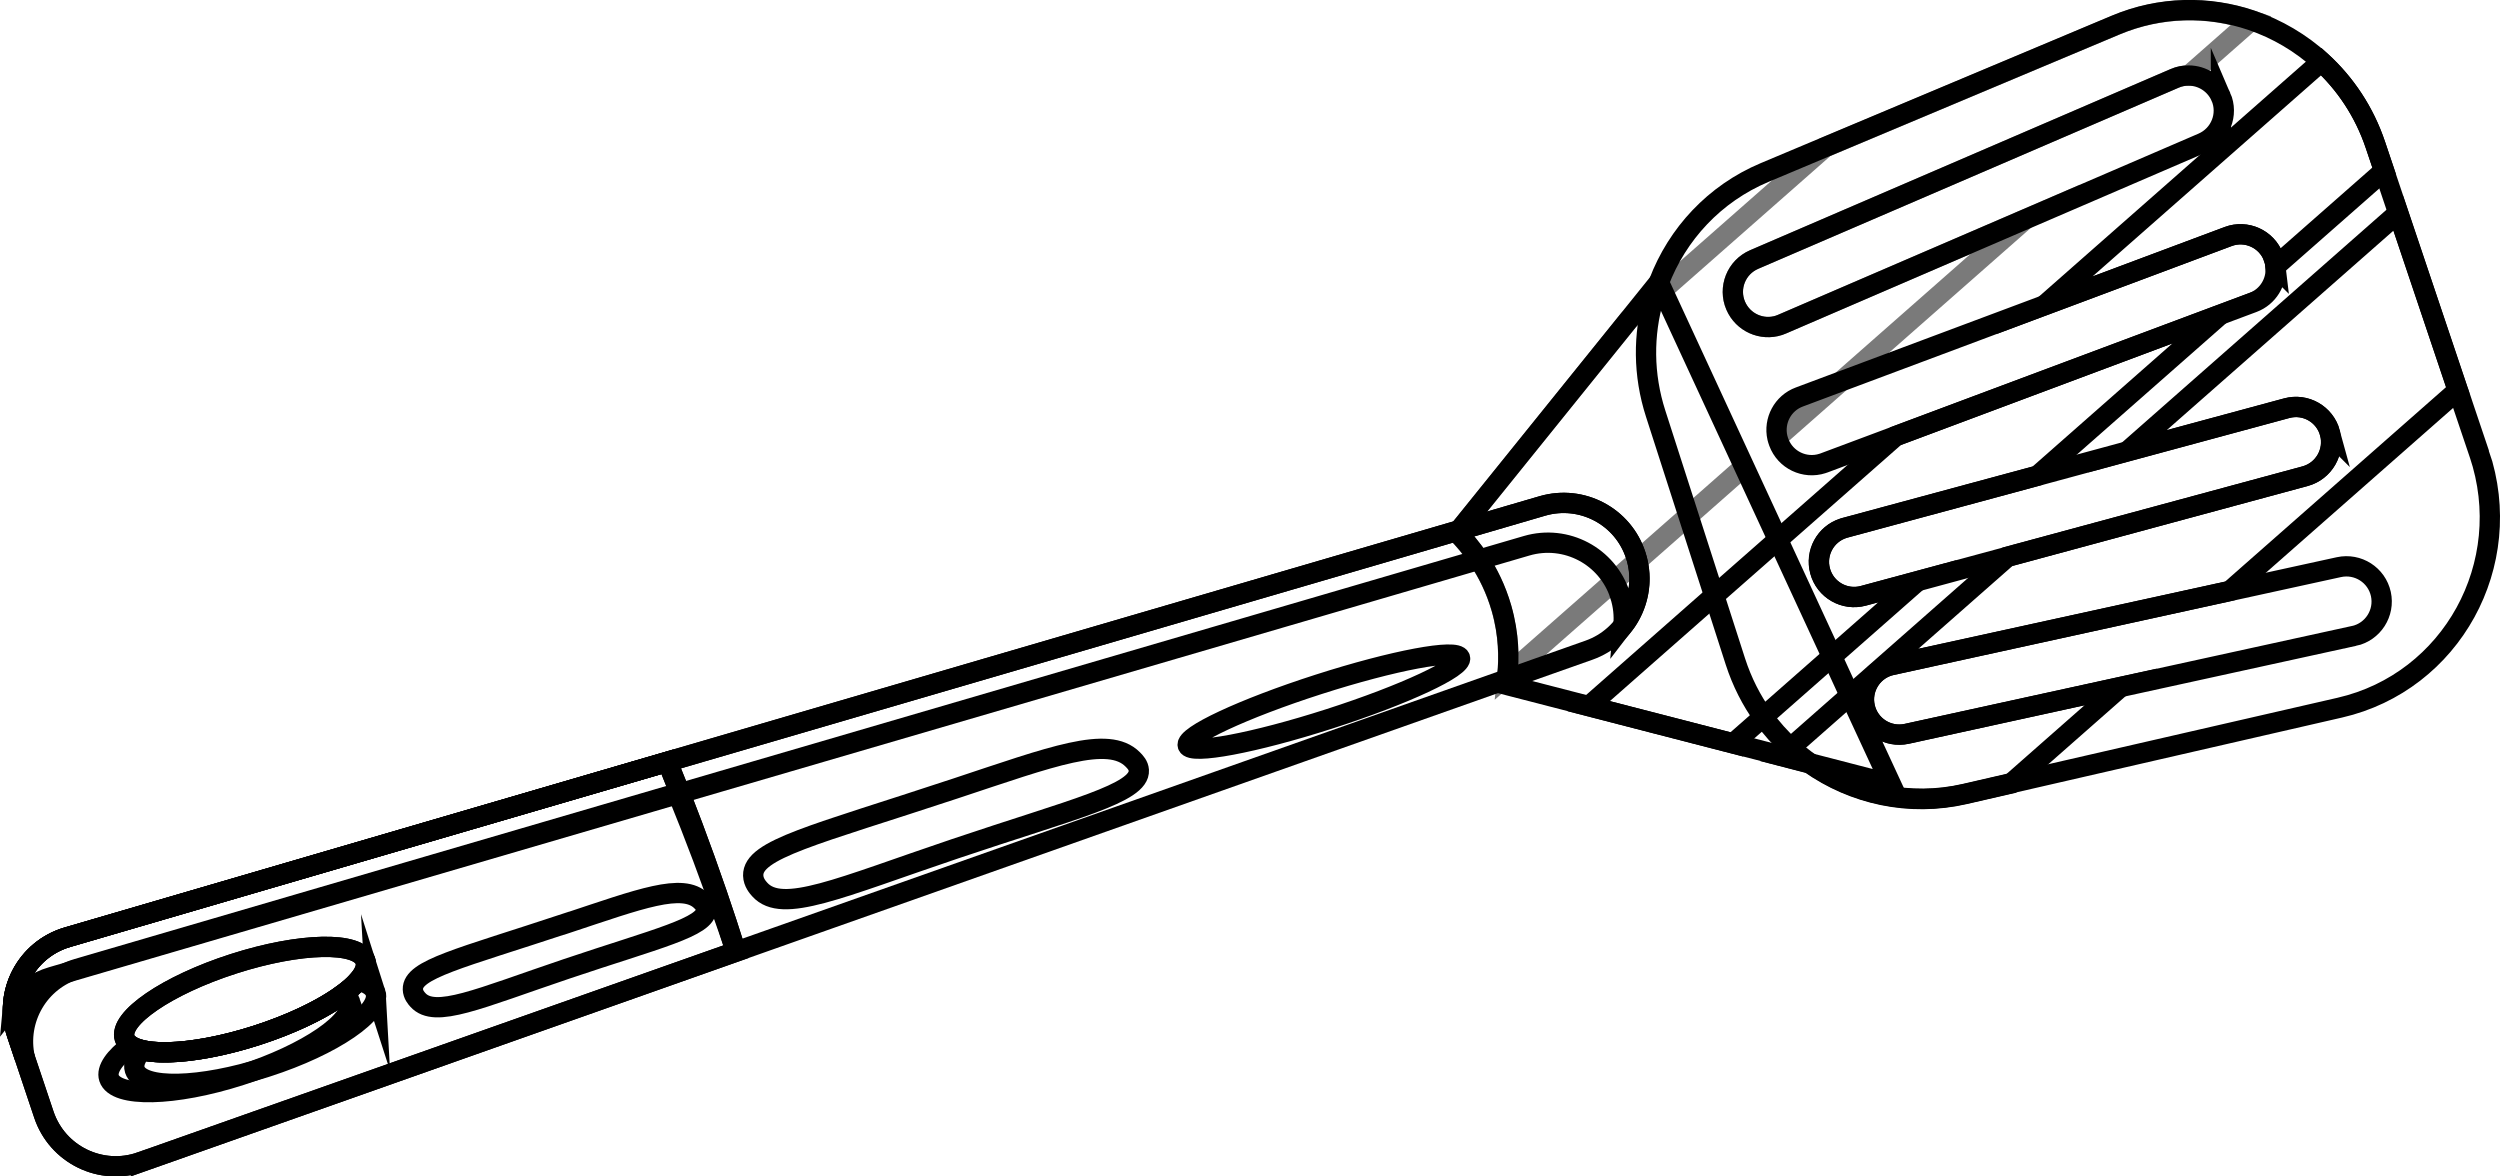 <?xml version="1.0" encoding="UTF-8"?><svg id="Layer_1" xmlns="http://www.w3.org/2000/svg" viewBox="0 0 369.35 173.81"><defs><style>.cls-1,.cls-2{fill:none;stroke:#000;stroke-miterlimit:10;stroke-width:3px;}.cls-2{opacity:.52;}</style></defs><g id="scapula"><path class="cls-1" d="m20.83,171.67c29.3-10.36,58.61-20.71,87.91-31.07,42-14.85,84.01-29.69,126.01-44.54,5.72-2.02,8.79-8.22,6.93-13.99-1.86-5.78-7.98-9.02-13.81-7.32l-129.26,37.79-88.64,25.92c-6.11,1.79-9.5,8.29-7.48,14.31,1.33,3.97,2.66,7.93,3.99,11.9,1.99,5.93,8.45,9.08,14.35,7Zm13.67-29.28c9.82-3.16,18.54-3.35,19.48-.43.94,2.92-6.26,7.85-16.08,11.01-9.82,3.16-18.54,3.35-19.48.43-.94-2.92,6.26-7.85,16.08-11.01Z"/><path class="cls-1" d="m51.67,147.84c.94,2.92-6.26,7.85-16.08,11.01-9.82,3.16-18.54,3.35-19.48.43-.42-1.32.81-3.04,3.18-4.82,2.6,1.74,10.2,1.22,18.62-1.49,5.4-1.74,10-4.01,12.9-6.19.43.29.73.64.87,1.06Z"/><path class="cls-1" d="m239.36,87.95c-1.86-5.78-7.98-9.02-13.81-7.32l-129.26,37.79L7.65,144.34c-2.36.69-4.31,2.09-5.71,3.89.39-4.45,3.44-8.43,8.02-9.77l88.64-25.92,129.26-37.79c5.83-1.7,11.95,1.54,13.81,7.32,1.17,3.65.37,7.47-1.82,10.3.13-1.45-.02-2.95-.5-4.42Z"/><path class="cls-1" d="m279.37,115.86l-6.07-13.11h0s-2.65-5.76-2.65-5.76l-7.98-17.26-4.99-10.79-12.06-26.08-.53-1.15h0s-4.47,5.55-4.47,5.55l-25.33,31.42c1.69,1.72,4.89,5.44,6.54,11.17,1.14,3.96,1.12,7.45.88,9.86-.05.54-.12,1.03-.19,1.46,4.07,1.05,8.13,2.1,12.2,3.15,7.11,1.84,14.22,3.67,21.33,5.51,2.37.61,4.74,1.22,7.11,1.84,1.41.37,2.82.73,4.22,1.09h0c3.99,1.04,7.99,2.07,11.98,3.1Z"/><path class="cls-1" d="m20.83,171.67c29.3-10.36,58.61-20.71,87.91-31.07-.89-2.83-1.83-5.68-2.82-8.57-2.34-6.82-4.79-13.31-7.31-19.49l-88.64,25.92c-6.11,1.79-9.5,8.29-7.48,14.31,1.33,3.97,2.66,7.93,3.99,11.9,1.99,5.93,8.45,9.08,14.35,7Zm17.07-18.7c-9.82,3.16-18.54,3.35-19.48.43-.94-2.92,6.26-7.85,16.08-11.01,9.82-3.16,18.54-3.35,19.48-.43.94,2.92-6.26,7.85-16.08,11.01Z"/><path class="cls-1" d="m141.1,116.51c14.28-4.73,22.64-7.95,26.25-4.31.37.37.85.87.9,1.6.22,3.43-9.78,5.73-27.1,11.58-17.16,5.79-25.6,9.7-28.9,6.04-.28-.31-.94-1.04-.97-2.07-.1-3.89,9.05-5.96,29.82-12.84Z"/><path class="cls-1" d="m83.68,136.41c10.86-3.6,17.21-6.05,19.96-3.28.28.28.65.66.68,1.21.17,2.61-7.43,4.35-20.61,8.8-13.04,4.4-19.46,7.37-21.97,4.59-.22-.24-.72-.79-.74-1.57-.08-2.96,6.88-4.53,22.67-9.76Z"/><path class="cls-1" d="m196.41,106.2c11.11-3.57,19.74-7.61,19.29-9.01-.45-1.4-9.82.36-20.93,3.93-11.11,3.57-19.74,7.61-19.29,9.01.45,1.4,9.82-.36,20.93-3.93Z"/><path class="cls-1" d="m55.48,146.62c.94,2.92-6.26,7.85-16.08,11.01-9.82,3.16-18.54,3.35-19.48.43-.27-.84.13-1.84,1.06-2.91,3.46.82,9.91.08,16.92-2.17,7.01-2.26,12.69-5.41,15.02-8.1,1.39.33,2.29.91,2.56,1.75Z"/><path class="cls-1" d="m107.41,136.69c-2.34-6.82-4.79-13.31-7.31-19.49l-88.64,25.92c-5.72,1.67-9.06,7.49-7.79,13.18-.39-1.17-.79-2.35-1.18-3.52-2.02-6.03,1.37-12.53,7.48-14.31l88.64-25.92c2.52,6.18,4.97,12.67,7.31,19.49.99,2.89,1.93,5.74,2.82,8.57,0,0,0,0,0,0-.43-1.3-.87-2.6-1.32-3.91Z"/><path class="cls-1" d="m366.3,67.07c-1.06-3.14-2.11-6.28-3.17-9.41-2.93-8.73-5.87-17.47-8.81-26.2-.7-2.09-1.4-4.16-2.1-6.25-.42-1.27-.85-2.53-1.28-3.8-1.65-4.91-4.46-9.08-8-12.32-3-2.74-6.52-4.81-10.32-6.1-6.33-2.13-13.43-2.08-20.08.72l-42.92,18.03-8.9,3.74c-7.45,3.13-12.92,9.11-15.63,16.23h0c-.28.75-.54,1.52-.76,2.29-1.57,5.42-1.58,11.36.28,17.12l11.78,36.62c.97,3,2.37,5.75,4.12,8.18,1.19,1.66,2.55,3.18,4.04,4.53.91.83,1.86,1.59,2.85,2.29h0c6.47,4.56,14.71,6.42,22.89,4.54,2.29-.53,4.57-1.05,6.86-1.58,16.18-3.72,32.35-7.44,48.53-11.15,16.53-3.8,26.11-21.21,20.62-37.51Zm-38.18-52.78c1.14,2.63-.08,5.69-2.72,6.83l-26.18,11.28-35.94,15.49c-.16.07-.31.12-.47.18-2.52.81-5.29-.41-6.37-2.9-1.14-2.63.08-5.69,2.72-6.83l62.12-26.76c.68-.3,1.39-.43,2.09-.42,2,.01,3.9,1.19,4.75,3.14Zm8.07,25.04c.22,2.29-1.1,4.52-3.35,5.36l-4.76,1.78-48,17.96-10.59,3.96c-.08.03-.15.06-.23.08-2.63.85-5.49-.51-6.46-3.13-.09-.23-.15-.46-.21-.69-.56-2.5.79-5.09,3.25-6l6.2-2.32,29.99-11.22h.01s27.15-10.16,27.15-10.16c2.69-1.01,5.69.36,6.7,3.05.16.44.26.89.31,1.34Zm8.05,24.63c.75,2.77-.89,5.63-3.66,6.39l-43.95,11.9h0s-13.28,3.6-13.28,3.6h0s-8.05,2.18-8.05,2.18c-2.77.75-5.63-.89-6.38-3.66-.73-2.69.79-5.47,3.43-6.32.08-.02.16-.05.24-.07l28.47-7.7h0s13.28-3.6,13.28-3.6h0s23.53-6.37,23.53-6.37c2.77-.75,5.63.89,6.38,3.66Zm3.54,29.99l-34.43,7.54-31.64,6.93c-2.81.61-5.58-1.16-6.2-3.97-.58-2.64.97-5.25,3.48-6.06.16-.05.32-.1.49-.13l49.98-10.95h0s16.09-3.52,16.09-3.52c2.81-.61,5.58,1.16,6.2,3.97.61,2.81-1.16,5.58-3.97,6.2Z"/><path class="cls-2" d="m262.57,64.65l9.46-8.33,27.18-23.92-35.94,15.49c-.16.07-.31.12-.47.18-2.52.81-5.29-.41-6.37-2.9-1.14-2.63.08-5.69,2.72-6.83l62.12-26.76c.68-.3,1.39-.43,2.09-.42l9.26-8.15c-6.33-2.13-13.43-2.08-20.08.72l-42.92,18.03-24,21.12-1.3,1.15-3.71,3.26-25.33,31.42c1.69,1.72,4.89,5.44,6.54,11.17,1.14,3.96,1.12,7.45.88,9.86l26.74-23.52,8.24-7.26"/><path class="cls-1" d="m335.88,37.99c.16.44.26.89.31,1.34l16.04-14.11c-.42-1.27-.85-2.53-1.28-3.8-1.65-4.91-4.46-9.08-8-12.32l-40.91,36,27.15-10.16c2.69-1.01,5.69.36,6.7,3.05Z"/><path class="cls-1" d="m256.05,109.84l4.44-3.9,10.16-8.94,12.67-11.15-8.05,2.17c-2.77.75-5.63-.89-6.38-3.66-.73-2.69.79-5.47,3.43-6.32.08-.02.16-.05.24-.07l28.47-7.7h0s27.04-23.8,27.04-23.8l-48,17.96-17.4,15.31-9.43,8.29-18.52,16.3c7.11,1.84,14.22,3.67,21.33,5.51Z"/><path class="cls-1" d="m297.14,115.73l16.19-14.25-31.64,6.93c-2.81.61-5.58-1.16-6.2-3.97-.58-2.64.97-5.25,3.48-6.06.16-.05.32-.1.49-.13l49.98-10.95h0s33.67-29.63,33.67-29.63c-2.93-8.73-5.87-17.47-8.81-26.2l-40,35.2,23.53-6.37c2.77-.75,5.63.89,6.38,3.66.75,2.77-.89,5.63-3.66,6.39l-43.95,11.9h0s-23.3,20.51-23.3,20.51h0s-8.78,7.73-8.78,7.73l-1.37,1.21c1.41.37,2.82.73,4.22,1.09h0c6.47,4.56,14.71,6.42,22.89,4.54,2.29-.53,4.57-1.05,6.86-1.58Z"/></g></svg>
